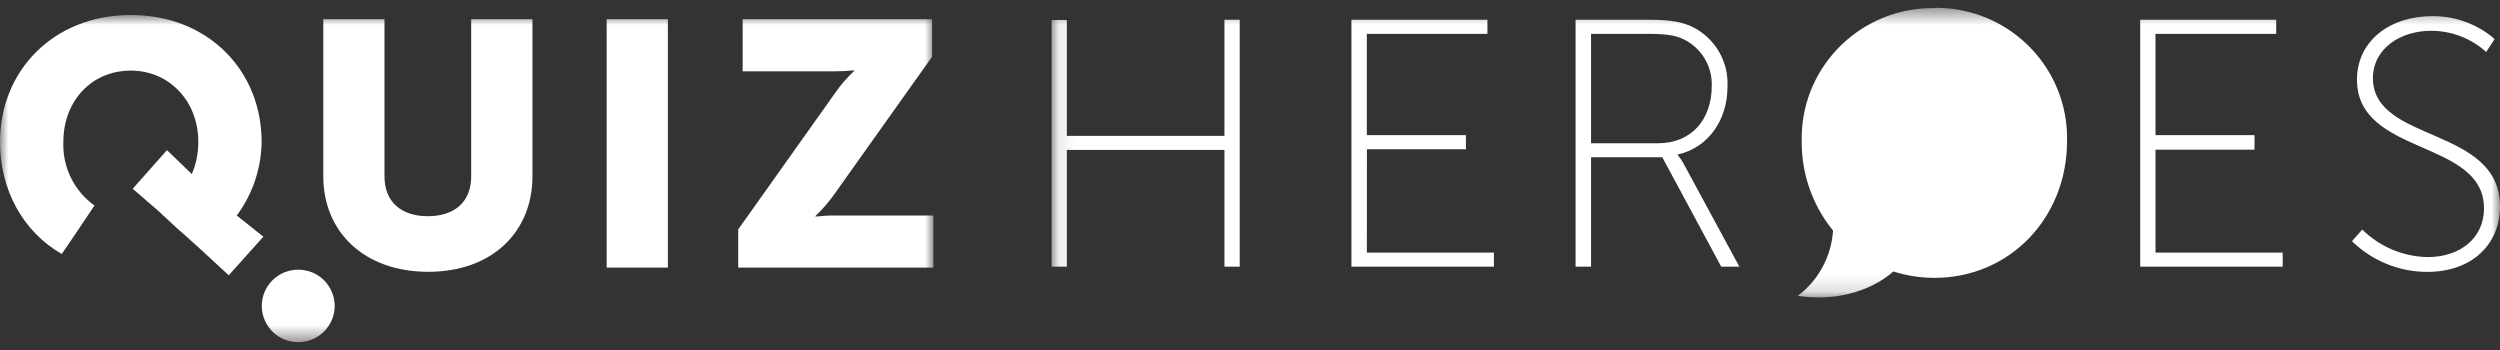 <svg width="150" height="21" viewBox="0 0 150 21" fill="none" xmlns="http://www.w3.org/2000/svg">
<rect x="0" y="0" width="150" height="21" fill="#333333" stroke="none"/>
<mask id="mask0_70_1759" style="mask-type:alpha" maskUnits="userSpaceOnUse" x="63" y="0" width="87" height="18">
<path d="M63.096 0.471H150.001V17.845H63.096V0.471Z" fill="white"/>
</mask>
<g mask="url(#mask0_70_1759)">
<path fill-rule="evenodd" clip-rule="evenodd" d="M142.374 4.703C142.374 2.904 144.033 1.846 145.871 1.846C147.09 1.849 148.264 2.301 149.17 3.116L149.682 2.344C148.637 1.44 147.295 0.951 145.913 0.97C143.4 0.97 141.418 2.452 141.418 4.781C141.418 9.37 149.041 8.336 149.041 12.502C149.041 14.281 147.615 15.425 145.657 15.425C144.186 15.398 142.782 14.806 141.736 13.772L141.118 14.471C142.326 15.651 143.946 16.312 145.634 16.313C148.354 16.313 150.002 14.621 150.002 12.397C149.997 7.536 142.374 8.614 142.374 4.676V4.702V4.703ZM129.329 8.981H135.271V8.108H129.329V2.031H136.572V1.186H128.412V16.001H136.962V15.155H129.331V8.981H129.329ZM116.06 0.486C111.718 0.434 108.154 3.89 108.102 8.206C108.1 8.293 108.101 8.381 108.103 8.468C108.083 10.421 108.748 12.32 109.983 13.834C109.932 14.6 109.717 15.347 109.352 16.023C108.988 16.7 108.482 17.29 107.869 17.753C111.51 18.281 113.499 16.378 113.597 16.286C114.393 16.542 115.224 16.672 116.06 16.672C120.583 16.672 124.022 13.073 124.022 8.471C124.125 4.156 120.689 0.576 116.347 0.472C116.25 0.47 116.153 0.47 116.056 0.472L116.06 0.486ZM99.499 8.595H95.463V2.031H98.87C100.063 2.031 100.533 2.139 100.957 2.328C101.499 2.577 101.955 2.982 102.266 3.491C102.577 3.999 102.73 4.589 102.705 5.185C102.694 7.197 101.458 8.595 99.499 8.595ZM100.665 9.313V9.27C102.414 8.885 103.65 7.301 103.65 5.185C103.684 4.457 103.507 3.734 103.14 3.103C102.774 2.472 102.233 1.961 101.583 1.63C100.984 1.333 100.285 1.185 98.897 1.185H94.535V16H95.463V9.436H99.738L103.273 15.999H104.361L101.016 9.821C100.919 9.64 100.803 9.469 100.671 9.312H100.666L100.665 9.313ZM82.014 8.954H87.956V8.108H82.01V2.032H89.246V1.186H81.086V16.001H89.634V15.155H82.011L82.015 8.954L82.014 8.954ZM73.467 8.151H64.009V1.2H63.096V15.999H64.009V8.996H73.467V15.999H74.383V1.186H73.467V8.15V8.151Z" fill="white"/>
</g>
<mask id="mask1_70_1759" style="mask-type:alpha" maskUnits="userSpaceOnUse" x="0" y="0" width="57" height="21">
<path d="M0 0.9H56.003V20.529H0V0.9Z" fill="white"/>
</mask>
<g mask="url(#mask1_70_1759)">
<path fill-rule="evenodd" clip-rule="evenodd" d="M17.886 16.182C17.308 16.182 16.753 16.412 16.344 16.821C15.935 17.23 15.706 17.784 15.706 18.362C15.707 18.649 15.766 18.932 15.877 19.196C15.988 19.46 16.15 19.699 16.354 19.901C16.558 20.102 16.799 20.261 17.065 20.369C17.33 20.477 17.614 20.531 17.901 20.529C18.479 20.529 19.033 20.3 19.442 19.892C19.85 19.483 20.08 18.929 20.081 18.351C20.079 17.774 19.848 17.221 19.438 16.814C19.029 16.407 18.474 16.18 17.897 16.181H17.886V16.182ZM50.097 12.931C49.708 12.928 49.319 12.951 48.931 12.996V12.954C49.367 12.545 49.757 12.089 50.097 11.599L55.926 3.402V1.152H44.56V4.279H50.081C50.471 4.281 50.861 4.26 51.248 4.217V4.259C50.81 4.666 50.419 5.121 50.082 5.615L44.292 13.765V16.058H56.004V12.931H50.097ZM36.4 16.057H40.072V1.152H36.4V16.057ZM28.272 10.575C28.272 12.138 27.246 12.973 25.672 12.973C24.099 12.973 23.069 12.138 23.069 10.575V1.151H19.397V10.575C19.397 13.935 21.872 16.308 25.692 16.308C29.512 16.308 31.947 13.935 31.947 10.575V1.151H28.271V10.575L28.272 10.575ZM14.206 12.929C15.155 11.651 15.678 10.106 15.698 8.514C15.698 4.236 12.485 0.9 7.849 0.9C3.214 0.9 0 4.236 0 8.514C0 11.418 1.402 13.919 3.706 15.24C5.506 12.611 3.85 15.024 5.669 12.332C5.065 11.9 4.578 11.325 4.252 10.659C3.926 9.992 3.771 9.255 3.801 8.514C3.801 6.074 5.479 4.236 7.85 4.236C10.158 4.236 11.899 6.074 11.899 8.514C11.902 9.177 11.77 9.834 11.51 10.445L10.019 9.008L7.962 11.325L9.486 12.641C11.976 14.958 9.669 12.804 12.171 15.082L13.725 16.518L15.801 14.201L14.206 12.931L14.206 12.929Z" fill="white"/>
</g>
</svg>
